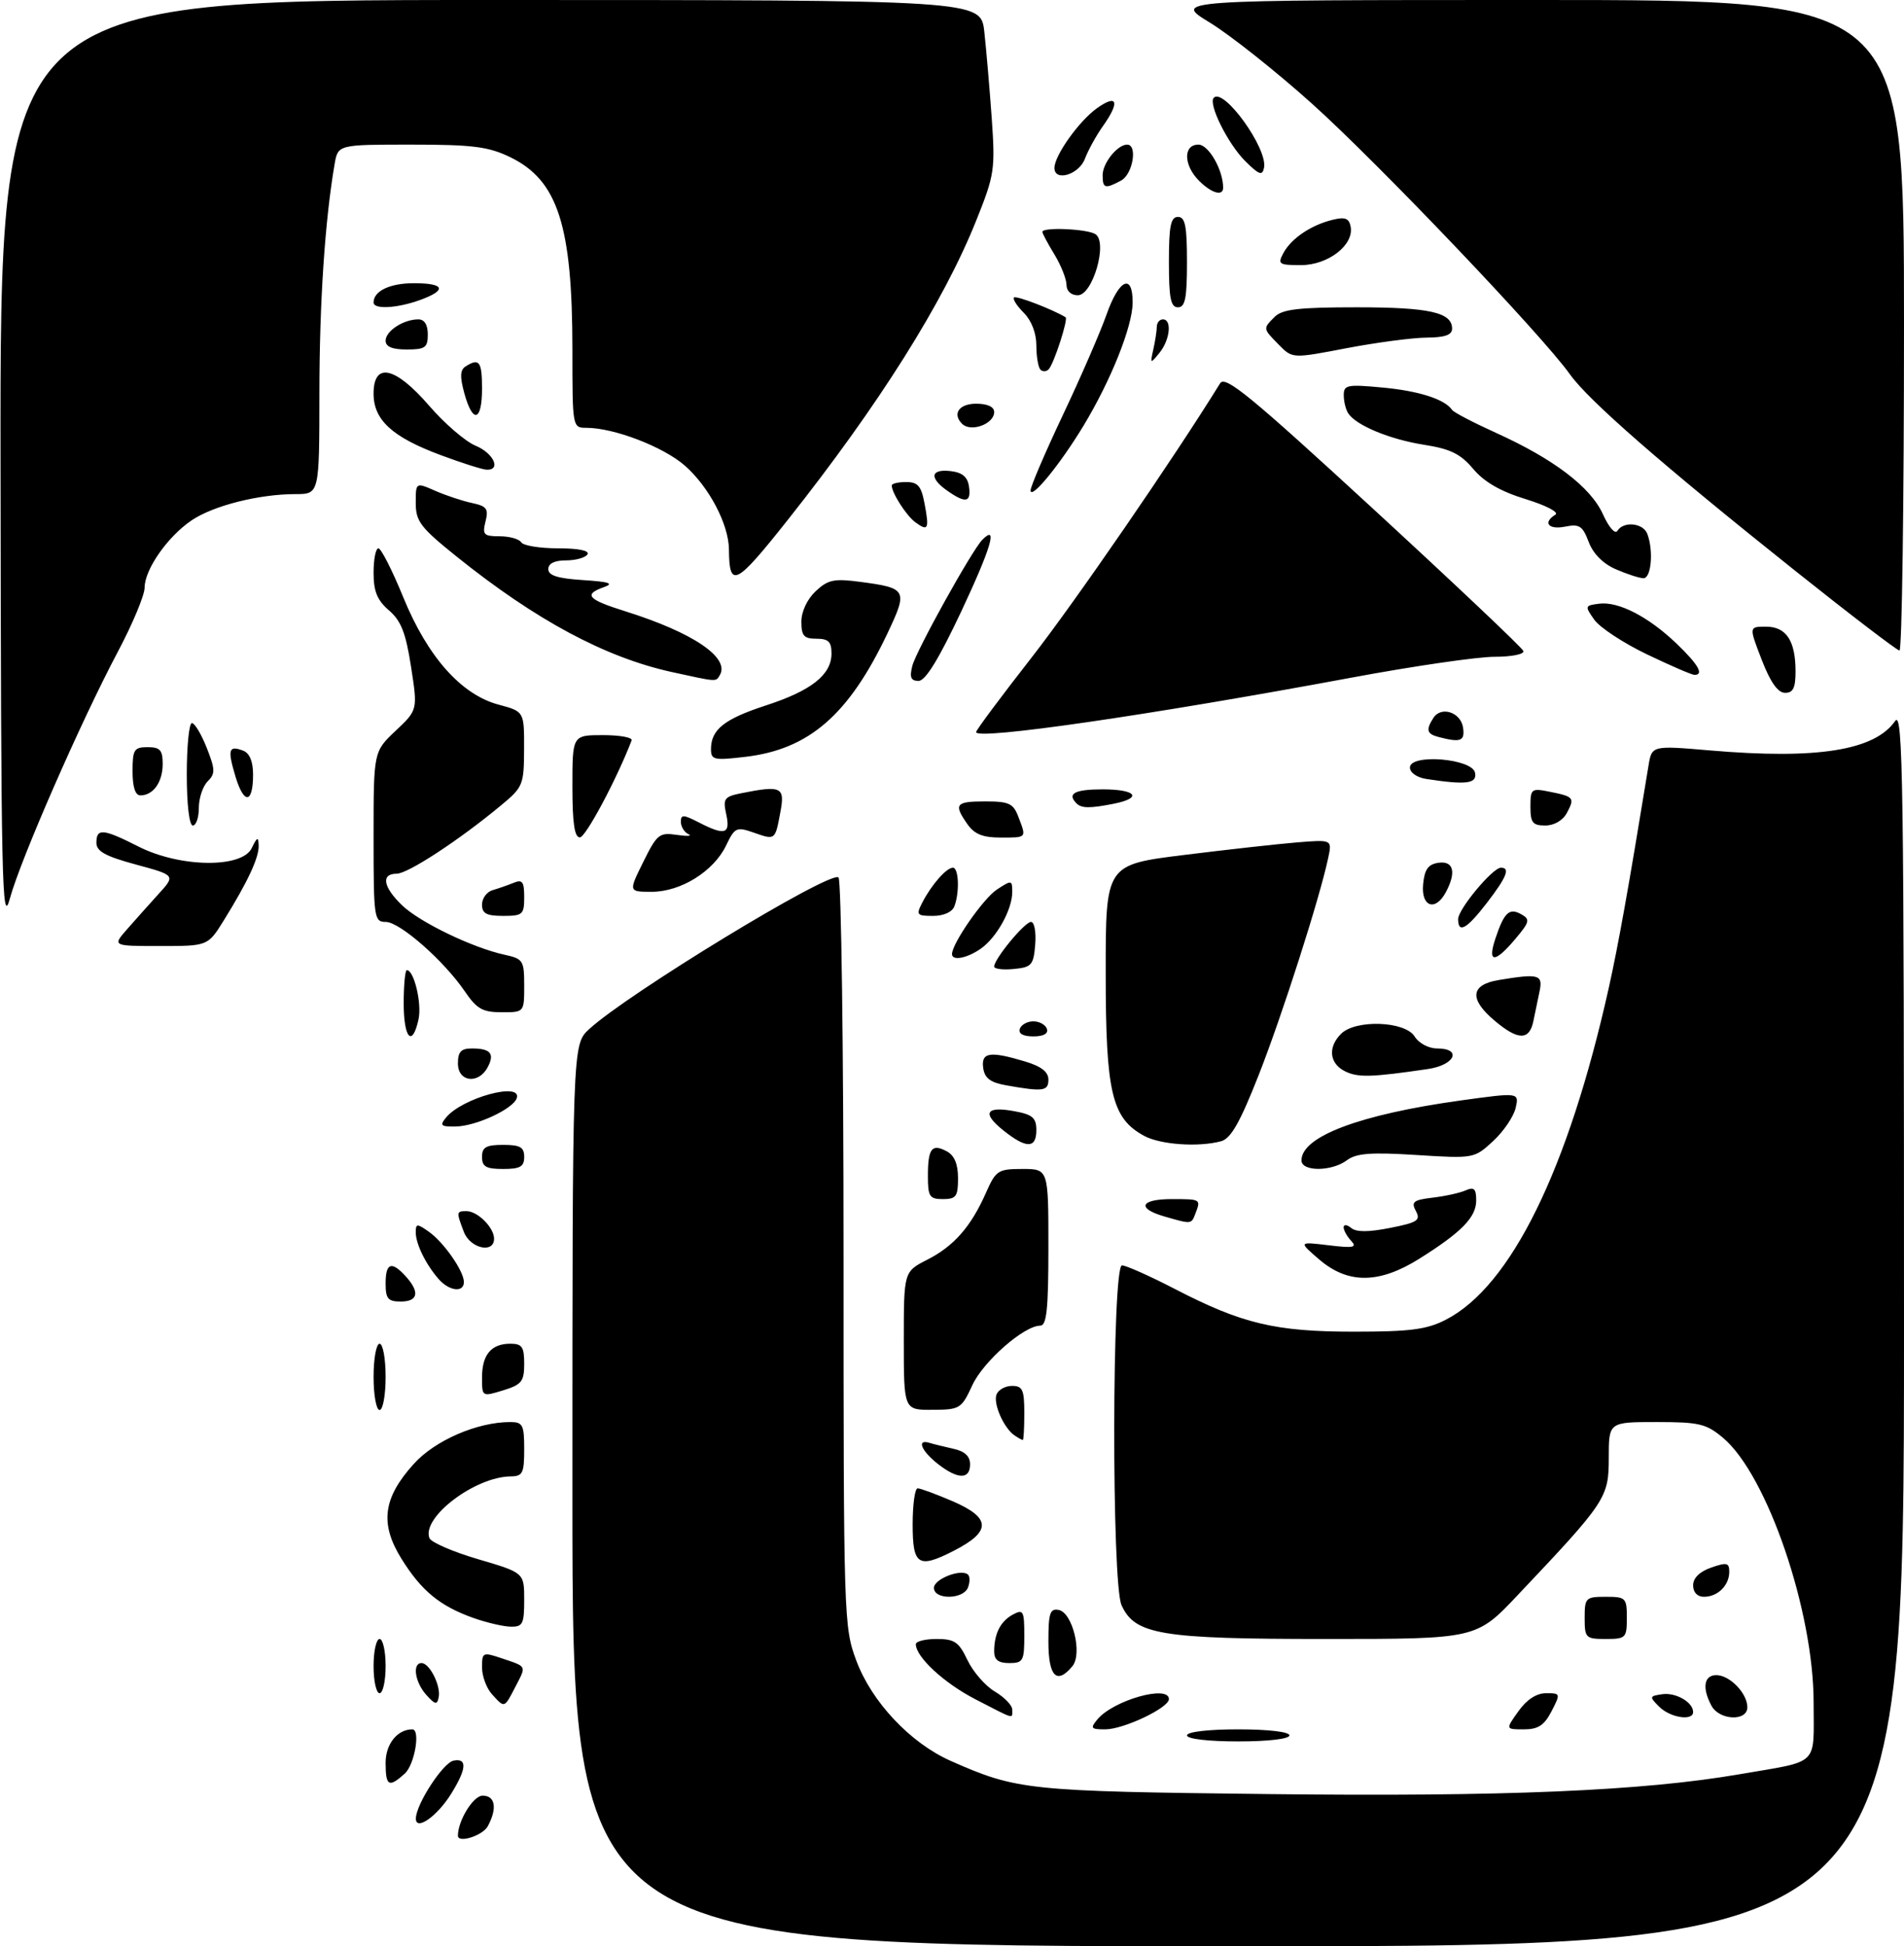 <?xml version="1.0" encoding="UTF-8" standalone="no"?>
<!DOCTYPE svg PUBLIC "-//W3C//DTD SVG 1.1//EN" "http://www.w3.org/Graphics/SVG/1.1/DTD/svg11.dtd" >
<svg xmlns="http://www.w3.org/2000/svg" xmlns:xlink="http://www.w3.org/1999/xlink" version="1.1" viewBox="0 0 316 323">
 <g >
 <path fill="currentColor"
d=" M 95.00 248.19 C 95.00 173.37 95.00 173.37 97.75 170.82 C 104.04 164.99 137.53 144.59 139.16 145.60 C 139.62 145.88 140.00 173.97 140.00 208.02 C 140.00 268.74 140.04 270.03 142.13 275.62 C 144.69 282.47 151.11 289.28 157.80 292.24 C 168.80 297.10 170.52 297.28 210.50 297.74 C 249.60 298.20 272.63 297.22 288.76 294.44 C 302.13 292.14 301.00 293.24 301.00 282.56 C 301.00 267.33 293.29 244.79 285.98 238.63 C 283.17 236.27 282.02 236.00 274.92 236.00 C 267.00 236.00 267.00 236.00 267.00 241.94 C 267.00 248.56 266.58 249.20 251.86 264.75 C 245.01 272.00 245.01 272.00 220.02 272.00 C 192.65 272.00 188.36 271.29 186.14 266.40 C 184.47 262.75 184.55 210.00 186.21 210.00 C 186.88 210.00 190.82 211.76 194.96 213.90 C 206.15 219.69 211.62 221.00 224.72 221.00 C 234.04 221.00 236.77 220.65 239.93 219.03 C 250.74 213.52 260.26 194.15 266.99 164.00 C 268.59 156.81 270.21 147.81 273.59 127.11 C 274.14 123.71 274.14 123.71 283.82 124.54 C 301.60 126.06 311.10 124.55 314.53 119.66 C 315.83 117.80 316.00 129.52 316.00 220.28 C 316.00 323.00 316.00 323.00 205.50 323.00 C 95.00 323.00 95.00 323.00 95.00 248.19 Z  M 76.00 304.65 C 76.00 302.14 78.55 298.00 80.10 298.00 C 82.20 298.00 82.56 300.09 80.96 303.07 C 80.13 304.63 76.00 305.95 76.00 304.65 Z  M 69.02 301.79 C 69.05 299.41 73.54 292.52 75.28 292.19 C 77.57 291.74 77.45 293.53 74.91 297.64 C 72.58 301.42 68.99 303.94 69.02 301.79 Z  M 64.00 292.54 C 64.00 289.43 65.95 287.00 68.43 287.00 C 69.82 287.00 68.82 292.86 67.17 294.35 C 64.53 296.73 64.00 296.43 64.00 292.54 Z  M 197.00 288.00 C 197.00 287.41 200.50 287.00 205.50 287.00 C 210.50 287.00 214.00 287.41 214.00 288.00 C 214.00 288.59 210.50 289.00 205.50 289.00 C 200.50 289.00 197.00 288.59 197.00 288.00 Z  M 182.13 285.35 C 184.76 282.17 194.00 279.55 194.00 281.98 C 194.00 283.43 186.48 287.00 183.42 287.00 C 181.05 287.00 180.91 286.81 182.13 285.35 Z  M 252.00 284.00 C 253.38 282.06 255.00 281.00 256.59 281.00 C 259.00 281.00 259.02 281.06 257.50 284.00 C 256.29 286.34 255.28 287.00 252.91 287.00 C 249.86 287.00 249.86 287.00 252.00 284.00 Z  M 161.85 281.99 C 156.67 279.31 152.00 274.99 152.00 272.87 C 152.00 272.39 153.55 272.00 155.45 272.00 C 158.42 272.00 159.14 272.50 160.57 275.51 C 161.49 277.45 163.54 279.80 165.12 280.73 C 166.70 281.67 168.00 283.01 168.00 283.72 C 168.00 285.30 168.57 285.46 161.85 281.99 Z  M 275.38 283.25 C 273.71 281.58 273.73 281.48 275.87 281.17 C 278.13 280.84 281.00 282.50 281.00 284.12 C 281.00 285.66 277.21 285.07 275.38 283.25 Z  M 284.04 283.07 C 282.46 280.12 282.80 278.00 284.85 278.00 C 287.08 278.00 290.00 281.02 290.00 283.33 C 290.00 285.72 285.34 285.51 284.04 283.07 Z  M 70.75 281.28 C 68.87 279.19 68.39 276.00 69.96 276.00 C 71.30 276.00 73.19 279.77 72.81 281.66 C 72.55 282.98 72.23 282.92 70.75 281.28 Z  M 81.65 281.17 C 80.74 280.17 80.00 278.16 80.00 276.72 C 80.00 274.21 80.13 274.15 83.25 275.20 C 87.51 276.64 87.38 276.37 85.55 279.91 C 83.67 283.54 83.77 283.51 81.65 281.17 Z  M 62.00 276.50 C 62.00 274.02 62.45 272.00 63.00 272.00 C 63.55 272.00 64.00 274.02 64.00 276.50 C 64.00 278.98 63.55 281.00 63.00 281.00 C 62.45 281.00 62.00 278.98 62.00 276.50 Z  M 174.00 272.43 C 174.00 267.70 174.26 266.90 175.71 267.18 C 178.02 267.63 179.68 274.47 177.98 276.52 C 175.38 279.65 174.00 278.23 174.00 272.43 Z  M 165.00 274.08 C 165.00 271.12 166.05 269.04 168.12 267.94 C 169.83 267.02 170.00 267.33 170.00 271.46 C 170.00 275.64 169.80 276.00 167.50 276.00 C 165.70 276.00 165.00 275.46 165.00 274.08 Z  M 263.00 268.50 C 263.00 265.17 263.17 265.00 266.50 265.00 C 269.83 265.00 270.00 265.17 270.00 268.50 C 270.00 271.83 269.83 272.00 266.50 272.00 C 263.17 272.00 263.00 271.83 263.00 268.50 Z  M 78.56 268.51 C 73.00 266.53 69.94 264.01 66.63 258.69 C 63.01 252.87 63.56 248.60 68.67 242.95 C 72.19 239.04 79.21 236.00 84.68 236.00 C 86.76 236.00 87.00 236.46 87.00 240.50 C 87.00 244.49 86.75 245.00 84.75 245.02 C 78.83 245.08 69.95 251.82 71.27 255.26 C 71.54 255.96 75.19 257.54 79.38 258.77 C 87.00 261.01 87.00 261.01 87.00 265.51 C 87.00 269.51 86.76 270.00 84.75 269.96 C 83.51 269.93 80.73 269.28 78.56 268.51 Z  M 155.00 263.52 C 155.00 262.03 159.59 260.26 160.67 261.34 C 160.99 261.65 160.98 262.61 160.65 263.46 C 159.88 265.47 155.00 265.52 155.00 263.52 Z  M 281.00 263.10 C 281.00 261.88 282.08 260.82 284.00 260.15 C 286.59 259.25 287.00 259.34 287.00 260.85 C 287.00 263.11 285.09 265.00 282.80 265.00 C 281.70 265.00 281.00 264.26 281.00 263.10 Z  M 151.47 253.00 C 151.47 249.70 151.84 247.00 152.30 247.00 C 152.76 247.00 155.35 247.96 158.06 249.12 C 164.51 251.90 164.57 254.15 158.30 257.36 C 152.41 260.38 151.47 259.77 151.47 253.00 Z  M 155.63 242.93 C 152.88 240.76 152.10 238.78 154.25 239.45 C 154.94 239.66 156.74 240.10 158.25 240.44 C 160.12 240.85 161.00 241.67 161.00 243.02 C 161.00 245.57 158.95 245.54 155.63 242.93 Z  M 168.40 238.23 C 166.61 237.04 164.80 232.95 165.39 231.42 C 165.69 230.64 166.85 230.00 167.97 230.00 C 169.71 230.00 170.00 230.64 170.00 234.50 C 170.00 236.97 169.89 238.99 169.75 238.98 C 169.61 238.98 169.00 238.64 168.40 238.23 Z  M 62.00 228.50 C 62.00 225.47 62.45 223.00 63.00 223.00 C 63.55 223.00 64.00 225.47 64.00 228.50 C 64.00 231.53 63.55 234.00 63.00 234.00 C 62.45 234.00 62.00 231.53 62.00 228.50 Z  M 150.00 222.52 C 150.00 211.04 150.00 211.04 153.91 209.05 C 158.34 206.79 161.17 203.55 163.66 197.90 C 165.28 194.24 165.65 194.00 169.69 194.00 C 174.00 194.00 174.00 194.00 174.00 207.00 C 174.00 217.25 173.71 220.00 172.65 220.00 C 169.96 220.00 163.20 225.93 161.37 229.89 C 159.57 233.79 159.32 233.95 154.75 233.97 C 150.00 234.00 150.00 234.00 150.00 222.52 Z  M 80.00 228.61 C 80.00 224.82 81.53 223.00 84.70 223.00 C 86.64 223.00 87.00 223.52 87.00 226.33 C 87.00 229.27 86.58 229.79 83.50 230.74 C 80.00 231.81 80.00 231.81 80.00 228.61 Z  M 64.00 213.00 C 64.00 209.56 64.98 209.22 67.35 211.83 C 69.71 214.44 69.39 216.00 66.50 216.00 C 64.39 216.00 64.00 215.53 64.00 213.00 Z  M 72.78 212.25 C 70.65 209.80 69.00 206.43 69.00 204.51 C 69.00 203.05 69.22 203.04 71.14 204.39 C 73.63 206.13 76.98 210.93 76.99 212.75 C 77.00 214.57 74.55 214.28 72.78 212.25 Z  M 218.96 209.03 C 215.50 206.06 215.50 206.06 220.50 206.66 C 224.63 207.16 225.28 207.03 224.25 205.93 C 223.56 205.20 223.00 204.18 223.00 203.68 C 223.00 203.17 223.56 203.22 224.25 203.79 C 225.11 204.50 227.13 204.49 230.72 203.78 C 235.27 202.88 235.81 202.52 234.99 200.98 C 234.17 199.46 234.57 199.14 237.77 198.76 C 239.82 198.52 242.29 197.98 243.25 197.55 C 244.65 196.94 245.00 197.28 245.00 199.22 C 245.00 202.01 242.58 204.49 235.55 208.90 C 228.90 213.07 223.73 213.12 218.96 209.03 Z  M 76.98 204.43 C 75.72 201.12 75.73 201.00 77.43 201.00 C 79.27 201.00 82.00 203.73 82.00 205.57 C 82.00 208.09 78.02 207.19 76.98 204.43 Z  M 193.25 201.88 C 188.58 200.53 189.25 199.00 194.50 199.00 C 199.31 199.00 199.32 199.01 198.39 201.42 C 197.71 203.19 197.76 203.18 193.25 201.88 Z  M 154.00 195.17 C 154.00 190.58 154.65 189.74 157.13 191.07 C 158.40 191.75 159.00 193.18 159.00 195.54 C 159.00 198.56 158.69 199.00 156.50 199.00 C 154.27 199.00 154.00 198.59 154.00 195.17 Z  M 80.00 192.00 C 80.00 190.38 80.67 190.00 83.50 190.00 C 86.33 190.00 87.00 190.38 87.00 192.00 C 87.00 193.62 86.33 194.00 83.50 194.00 C 80.67 194.00 80.00 193.62 80.00 192.00 Z  M 216.00 192.57 C 216.00 188.60 225.72 184.95 242.42 182.63 C 252.14 181.29 252.14 181.29 251.54 183.89 C 251.20 185.33 249.52 187.80 247.79 189.39 C 244.67 192.26 244.61 192.28 235.08 191.68 C 227.52 191.20 225.09 191.39 223.56 192.54 C 221.02 194.45 216.00 194.47 216.00 192.57 Z  M 166.50 187.58 C 162.90 184.70 163.63 183.52 168.45 184.43 C 171.37 184.97 172.00 185.53 172.00 187.55 C 172.00 190.64 170.33 190.65 166.50 187.58 Z  M 189.88 188.50 C 184.51 185.58 183.51 181.35 183.51 161.50 C 183.50 143.50 183.50 143.50 196.50 141.89 C 203.65 141.00 212.11 140.06 215.29 139.80 C 221.09 139.33 221.09 139.33 220.43 142.41 C 219.00 149.14 212.78 168.55 208.90 178.41 C 205.79 186.31 204.28 188.96 202.65 189.40 C 198.88 190.41 192.58 189.97 189.88 188.50 Z  M 74.05 185.44 C 76.75 182.19 86.66 179.49 85.76 182.25 C 85.18 184.03 79.02 186.90 75.63 186.95 C 73.14 186.99 72.93 186.79 74.05 185.44 Z  M 167.00 180.12 C 164.37 179.65 163.42 178.94 163.18 177.25 C 162.81 174.63 164.28 174.40 170.13 176.16 C 172.80 176.96 174.00 177.89 174.00 179.16 C 174.00 181.09 173.16 181.21 167.00 180.12 Z  M 76.00 176.50 C 76.00 174.55 76.51 174.00 78.33 174.00 C 81.42 174.00 82.14 174.87 80.93 177.13 C 79.40 179.99 76.00 179.56 76.00 176.50 Z  M 223.25 177.80 C 220.63 176.51 220.33 173.81 222.57 171.57 C 224.98 169.16 233.18 169.45 234.77 172.00 C 235.47 173.13 237.10 174.00 238.51 174.00 C 242.70 174.00 241.48 176.75 237.00 177.41 C 227.63 178.79 225.38 178.85 223.25 177.80 Z  M 67.00 166.50 C 67.00 163.47 67.24 161.00 67.52 161.00 C 68.72 161.00 70.04 166.55 69.46 169.17 C 68.43 173.89 67.00 172.34 67.00 166.50 Z  M 169.25 170.75 C 169.48 170.06 170.49 169.50 171.50 169.50 C 172.51 169.50 173.52 170.06 173.75 170.75 C 174.01 171.54 173.19 172.00 171.50 172.00 C 169.81 172.00 168.99 171.54 169.25 170.75 Z  M 248.08 169.41 C 243.79 165.81 244.03 163.42 248.75 162.64 C 255.40 161.54 256.09 161.73 255.52 164.50 C 255.23 165.88 254.77 168.12 254.48 169.50 C 253.82 172.69 251.94 172.67 248.08 169.41 Z  M 77.14 164.52 C 73.67 159.43 66.35 153.00 64.02 153.00 C 62.09 153.00 62.00 152.39 62.00 138.87 C 62.00 124.74 62.00 124.74 65.66 121.28 C 69.33 117.82 69.33 117.82 68.22 110.66 C 67.35 105.03 66.57 103.03 64.56 101.30 C 62.60 99.61 62.00 98.15 62.00 95.05 C 62.00 92.82 62.36 91.00 62.80 91.00 C 63.25 91.00 65.10 94.65 66.92 99.10 C 70.96 109.00 76.54 115.28 82.75 116.94 C 87.00 118.08 87.00 118.08 86.98 124.29 C 86.96 130.25 86.81 130.63 83.16 133.65 C 76.22 139.42 67.69 145.00 65.83 145.00 C 63.19 145.00 63.58 147.22 66.75 150.26 C 69.70 153.08 78.44 157.29 83.75 158.45 C 86.82 159.12 87.00 159.40 87.00 163.58 C 87.00 168.00 87.00 168.00 83.25 167.99 C 80.09 167.99 79.13 167.44 77.14 164.52 Z  M 165.00 160.41 C 165.00 159.14 170.07 153.00 171.11 153.00 C 171.67 153.00 171.98 154.69 171.81 156.75 C 171.53 160.17 171.22 160.53 168.25 160.81 C 166.46 160.99 165.00 160.80 165.00 160.41 Z  M 158.00 158.34 C 158.00 156.58 163.21 149.09 165.46 147.62 C 167.90 146.02 168.00 146.04 168.00 148.03 C 168.00 150.94 165.42 155.59 162.78 157.44 C 160.49 159.04 158.00 159.51 158.00 158.34 Z  M 248.19 155.75 C 249.64 151.41 250.49 150.61 252.48 151.73 C 253.98 152.57 253.88 152.99 251.49 155.83 C 248.07 159.90 246.82 159.86 248.19 155.75 Z  M 21.06 154.25 C 22.38 152.74 24.74 150.10 26.30 148.38 C 29.14 145.26 29.14 145.26 22.57 143.48 C 17.48 142.10 16.00 141.29 16.00 139.85 C 16.00 137.41 17.10 137.51 23.00 140.50 C 29.86 143.98 40.16 144.12 41.78 140.75 C 42.68 138.89 42.88 138.81 42.93 140.30 C 43.01 142.29 41.14 146.30 37.14 152.75 C 34.50 157.00 34.50 157.00 26.58 157.00 C 18.65 157.00 18.65 157.00 21.06 154.25 Z  M 0.09 77.25 C 0.00 0.00 0.00 0.00 81.38 0.00 C 162.77 0.00 162.77 0.00 163.36 5.25 C 163.68 8.14 164.23 14.57 164.59 19.55 C 165.19 28.14 165.06 29.01 162.04 36.55 C 156.60 50.16 145.87 67.20 130.76 86.26 C 122.07 97.23 121.03 97.74 120.98 91.17 C 120.94 87.01 117.67 80.80 113.67 77.28 C 110.10 74.15 101.91 71.00 97.32 71.00 C 95.01 71.00 95.00 70.93 95.00 58.05 C 95.00 37.38 92.58 29.91 84.65 26.07 C 81.04 24.33 78.46 24.00 68.23 24.00 C 56.09 24.00 56.09 24.00 55.53 27.25 C 53.92 36.65 53.02 50.27 53.01 65.25 C 53.00 82.00 53.00 82.00 49.05 82.00 C 43.00 82.00 35.43 83.91 31.81 86.35 C 27.82 89.04 24.00 94.51 24.00 97.53 C 24.00 98.77 22.01 103.54 19.57 108.14 C 13.41 119.75 3.40 142.64 1.64 149.11 C 0.33 153.97 0.17 146.90 0.09 77.25 Z  M 242.00 152.53 C 242.00 150.88 247.73 144.00 249.10 144.00 C 250.69 144.00 250.07 145.54 246.79 149.82 C 243.42 154.19 242.00 155.00 242.00 152.53 Z  M 80.00 150.12 C 80.00 149.08 80.79 148.01 81.75 147.73 C 82.71 147.45 84.29 146.90 85.25 146.51 C 86.70 145.91 87.00 146.33 87.00 148.89 C 87.00 151.78 86.75 152.00 83.50 152.00 C 80.74 152.00 80.00 151.60 80.00 150.12 Z  M 153.09 149.75 C 154.61 146.81 157.09 144.00 158.15 144.00 C 159.13 144.00 159.28 148.10 158.39 150.42 C 158.03 151.36 156.61 152.00 154.86 152.00 C 152.14 152.00 152.01 151.84 153.09 149.75 Z  M 236.19 146.75 C 236.43 144.26 237.03 143.43 238.75 143.18 C 241.25 142.83 241.73 144.77 239.96 148.07 C 238.22 151.33 235.83 150.49 236.19 146.75 Z  M 106.76 143.05 C 109.04 138.43 109.43 138.12 112.35 138.56 C 114.08 138.81 114.94 138.75 114.25 138.43 C 113.56 138.10 113.00 137.18 113.00 136.39 C 113.00 135.15 113.42 135.17 115.95 136.47 C 120.30 138.72 121.26 138.44 120.53 135.13 C 119.96 132.53 120.19 132.21 123.08 131.63 C 129.69 130.31 130.30 130.61 129.52 134.75 C 128.64 139.48 128.69 139.44 125.07 138.17 C 122.23 137.18 121.94 137.32 120.51 140.31 C 118.45 144.60 112.99 148.00 108.17 148.00 C 104.31 148.00 104.31 148.00 106.76 143.05 Z  M 95.00 130.50 C 95.00 122.00 95.00 122.00 100.08 122.00 C 102.88 122.00 105.02 122.39 104.83 122.87 C 102.40 129.22 97.22 138.94 96.25 138.97 C 95.35 138.99 95.00 136.65 95.00 130.50 Z  M 160.56 136.78 C 158.23 133.45 158.58 133.00 163.52 133.00 C 167.46 133.00 168.18 133.33 169.02 135.57 C 170.37 139.10 170.46 139.00 166.06 139.00 C 163.12 139.00 161.72 138.44 160.56 136.78 Z  M 31.00 128.50 C 31.00 123.83 31.38 120.00 31.85 120.00 C 32.31 120.00 33.42 121.85 34.31 124.11 C 35.73 127.71 35.75 128.40 34.46 129.68 C 33.66 130.48 33.00 132.46 33.00 134.07 C 33.00 135.68 32.55 137.00 32.00 137.00 C 31.41 137.00 31.00 133.50 31.00 128.50 Z  M 254.00 133.88 C 254.00 130.90 254.15 130.78 257.18 131.39 C 261.23 132.20 261.39 132.40 260.05 134.91 C 259.38 136.16 257.94 137.00 256.46 137.00 C 254.37 137.00 254.00 136.53 254.00 133.88 Z  M 178.67 133.33 C 177.04 131.71 178.35 131.00 183.00 131.00 C 188.58 131.00 189.69 132.41 184.88 133.38 C 180.89 134.17 179.50 134.16 178.67 133.33 Z  M 39.08 128.87 C 37.73 124.36 37.94 123.66 40.36 124.58 C 41.43 124.99 42.00 126.38 42.00 128.55 C 42.00 133.40 40.49 133.56 39.08 128.87 Z  M 22.00 128.00 C 22.00 124.40 22.25 124.00 24.50 124.00 C 26.57 124.00 27.00 124.48 27.00 126.80 C 27.00 129.79 25.43 132.00 23.30 132.00 C 22.45 132.00 22.00 130.62 22.00 128.00 Z  M 236.75 129.28 C 235.17 129.04 234.00 128.23 234.00 127.38 C 234.00 125.04 244.36 125.88 244.81 128.25 C 245.16 130.06 243.37 130.29 236.75 129.28 Z  M 118.00 124.33 C 118.00 121.08 120.19 119.33 127.09 117.08 C 134.65 114.63 138.00 111.98 138.00 108.46 C 138.00 106.50 137.49 106.00 135.50 106.00 C 133.42 106.00 133.00 105.52 133.00 103.17 C 133.00 101.49 133.96 99.45 135.37 98.12 C 137.42 96.20 138.42 95.99 142.74 96.56 C 150.56 97.60 150.71 97.89 147.27 105.15 C 140.87 118.63 134.27 124.36 123.72 125.60 C 118.49 126.22 118.00 126.11 118.00 124.33 Z  M 238.75 122.31 C 236.80 121.80 236.62 121.14 237.89 119.15 C 239.17 117.13 242.45 118.20 242.82 120.76 C 243.14 123.00 242.43 123.27 238.75 122.31 Z  M 162.00 121.50 C 162.00 121.17 166.12 115.64 171.15 109.20 C 178.33 100.02 194.81 76.06 202.50 63.61 C 203.34 62.26 207.53 65.70 228.00 84.54 C 241.47 96.94 252.65 107.51 252.83 108.04 C 253.02 108.57 250.87 109.00 248.03 109.00 C 245.20 109.00 234.47 110.56 224.19 112.48 C 190.85 118.68 162.00 122.87 162.00 121.50 Z  M 292.38 109.48 C 290.26 104.00 290.26 104.00 293.09 104.00 C 296.46 104.00 298.00 106.34 298.00 111.43 C 298.00 114.17 297.59 115.00 296.25 114.98 C 295.06 114.97 293.82 113.21 292.38 109.48 Z  M 111.50 111.53 C 100.44 109.10 88.94 102.93 75.75 92.34 C 69.78 87.54 69.00 86.52 69.00 83.47 C 69.00 80.03 69.00 80.03 72.25 81.46 C 74.04 82.24 76.78 83.15 78.35 83.48 C 80.78 84.00 81.11 84.44 80.58 86.54 C 80.03 88.74 80.28 89.00 82.92 89.00 C 84.55 89.00 86.16 89.45 86.50 90.00 C 86.84 90.55 89.59 91.00 92.62 91.00 C 96.03 91.00 97.88 91.38 97.50 92.00 C 97.16 92.55 95.56 93.00 93.94 93.00 C 92.04 93.00 91.00 93.51 91.00 94.45 C 91.00 95.51 92.56 96.00 96.75 96.27 C 101.12 96.55 101.96 96.83 100.25 97.43 C 96.79 98.66 97.50 99.48 103.75 101.44 C 115.05 104.98 121.24 109.18 119.44 112.09 C 118.78 113.17 119.09 113.19 111.50 111.53 Z  M 151.41 110.52 C 152.03 108.03 161.32 91.30 163.04 89.57 C 165.67 86.92 164.50 90.89 159.59 101.36 C 155.82 109.37 153.60 113.00 152.45 113.00 C 151.18 113.00 150.93 112.42 151.41 110.52 Z  M 273.35 108.60 C 269.45 106.73 265.51 104.14 264.60 102.85 C 263.00 100.58 263.02 100.49 265.40 100.19 C 268.62 99.78 273.58 102.34 278.25 106.81 C 281.87 110.28 282.85 112.00 281.22 112.00 C 280.79 112.00 277.25 110.47 273.35 108.60 Z  M 297.92 94.71 C 275.92 77.17 263.67 66.49 260.57 62.14 C 255.93 55.61 228.66 27.00 217.72 17.18 C 211.79 11.86 204.17 5.81 200.79 3.75 C 194.64 0.00 194.64 0.00 255.32 0.00 C 316.00 0.00 316.00 0.00 316.00 54.00 C 316.00 83.70 315.66 107.98 315.25 107.96 C 314.84 107.94 307.04 101.98 297.92 94.71 Z  M 268.17 94.47 C 266.06 93.56 264.41 91.90 263.67 89.94 C 262.66 87.27 262.13 86.92 259.75 87.40 C 256.99 87.95 256.00 86.73 258.15 85.41 C 258.78 85.01 256.60 83.88 253.23 82.84 C 249.05 81.56 246.33 79.99 244.51 77.83 C 242.40 75.32 240.73 74.50 236.32 73.81 C 230.67 72.92 225.09 70.61 223.77 68.61 C 223.36 68.00 223.02 66.65 223.02 65.61 C 223.00 63.88 223.57 63.76 229.49 64.32 C 235.52 64.88 239.79 66.26 241.00 68.03 C 241.28 68.44 244.54 70.14 248.25 71.82 C 257.87 76.17 263.99 80.83 266.03 85.34 C 267.02 87.53 268.06 88.72 268.44 88.09 C 269.45 86.46 272.70 86.78 273.39 88.58 C 274.46 91.37 274.06 96.00 272.75 95.96 C 272.06 95.94 270.00 95.27 268.17 94.47 Z  M 151.91 86.67 C 150.41 85.56 148.00 81.80 148.00 80.57 C 148.00 80.25 149.07 80.00 150.39 80.00 C 152.34 80.00 152.90 80.66 153.45 83.60 C 154.25 87.83 154.04 88.24 151.91 86.67 Z  M 157.22 81.44 C 154.19 79.32 154.43 77.80 157.75 78.18 C 159.72 78.41 160.59 79.14 160.82 80.75 C 161.20 83.40 160.27 83.58 157.22 81.44 Z  M 171.04 81.40 C 171.02 80.79 173.43 75.16 176.39 68.90 C 179.36 62.63 182.61 55.14 183.63 52.25 C 185.71 46.31 188.01 45.25 187.98 50.25 C 187.95 54.18 184.38 63.12 179.84 70.63 C 175.96 77.05 171.10 83.00 171.04 81.40 Z  M 73.17 75.54 C 65.11 72.55 62.00 69.71 62.00 65.33 C 62.00 60.02 65.59 60.81 71.24 67.35 C 73.78 70.29 77.24 73.27 78.93 73.97 C 81.93 75.21 83.23 78.05 80.75 77.95 C 80.06 77.92 76.65 76.84 73.17 75.54 Z  M 159.67 70.33 C 158.01 68.67 159.18 67.00 162.00 67.00 C 163.90 67.00 165.00 67.51 165.00 68.39 C 165.00 70.37 161.12 71.79 159.67 70.33 Z  M 77.07 65.29 C 76.31 62.52 76.36 61.39 77.27 60.81 C 79.55 59.37 80.00 59.98 80.00 64.50 C 80.00 69.95 78.47 70.37 77.07 65.29 Z  M 172.68 61.35 C 172.31 60.97 172.00 59.17 172.00 57.33 C 172.00 55.29 171.19 53.19 169.92 51.92 C 168.77 50.77 168.04 49.63 168.29 49.37 C 168.65 49.02 174.68 51.33 176.85 52.65 C 177.32 52.94 174.94 60.30 174.06 61.27 C 173.68 61.69 173.06 61.73 172.68 61.35 Z  M 191.41 58.00 C 191.72 56.62 191.98 54.94 191.99 54.25 C 191.99 53.56 192.45 53.00 193.00 53.00 C 194.54 53.00 194.19 56.39 192.43 58.56 C 190.91 60.43 190.87 60.41 191.41 58.00 Z  M 212.25 57.22 C 209.57 54.49 209.58 54.56 211.57 52.57 C 212.83 51.32 215.57 51.00 225.14 51.00 C 237.22 51.00 241.00 51.84 241.00 54.54 C 241.00 55.59 239.80 56.01 236.75 56.03 C 234.41 56.05 228.45 56.84 223.50 57.78 C 214.50 59.51 214.50 59.51 212.25 57.22 Z  M 64.00 56.54 C 64.00 54.93 66.97 53.00 69.43 53.00 C 70.44 53.00 71.00 53.90 71.00 55.50 C 71.00 57.69 70.57 58.00 67.50 58.00 C 65.09 58.00 64.00 57.54 64.00 56.54 Z  M 62.00 50.20 C 62.00 48.29 64.71 47.00 68.70 47.00 C 73.84 47.00 74.24 48.15 69.68 49.80 C 65.88 51.17 62.00 51.38 62.00 50.20 Z  M 194.00 43.50 C 194.00 37.50 194.30 36.00 195.50 36.00 C 196.70 36.00 197.00 37.50 197.00 43.50 C 197.00 49.50 196.70 51.00 195.50 51.00 C 194.30 51.00 194.00 49.50 194.00 43.50 Z  M 177.00 47.25 C 176.99 46.29 176.09 44.03 175.00 42.23 C 173.90 40.43 173.00 38.74 173.00 38.48 C 173.00 37.66 180.43 37.98 181.80 38.86 C 183.90 40.19 181.36 49.00 178.88 49.00 C 177.76 49.00 177.00 48.30 177.00 47.25 Z  M 213.00 42.00 C 214.30 39.58 217.57 37.36 221.16 36.48 C 223.23 35.97 223.90 36.22 224.16 37.61 C 224.75 40.65 220.42 44.00 215.92 44.00 C 212.24 44.00 212.01 43.84 213.00 42.00 Z  M 199.00 30.00 C 196.41 27.41 196.35 24.00 198.90 24.00 C 200.59 24.00 203.00 28.21 203.00 31.15 C 203.00 32.63 201.07 32.07 199.00 30.00 Z  M 183.00 29.07 C 183.00 27.06 185.46 24.00 187.07 24.00 C 188.84 24.00 188.01 28.92 186.07 29.96 C 183.39 31.40 183.00 31.28 183.00 29.07 Z  M 175.00 27.87 C 175.00 25.81 179.09 20.07 182.07 17.95 C 185.47 15.53 185.91 16.91 183.02 20.97 C 181.94 22.49 180.60 24.92 180.05 26.37 C 179.05 29.00 175.00 30.20 175.00 27.87 Z  M 206.67 26.74 C 203.78 23.87 200.47 17.20 201.45 16.22 C 203.13 14.53 210.41 24.66 209.79 27.82 C 209.51 29.22 208.99 29.04 206.67 26.74 Z "/>
</g>
</svg>